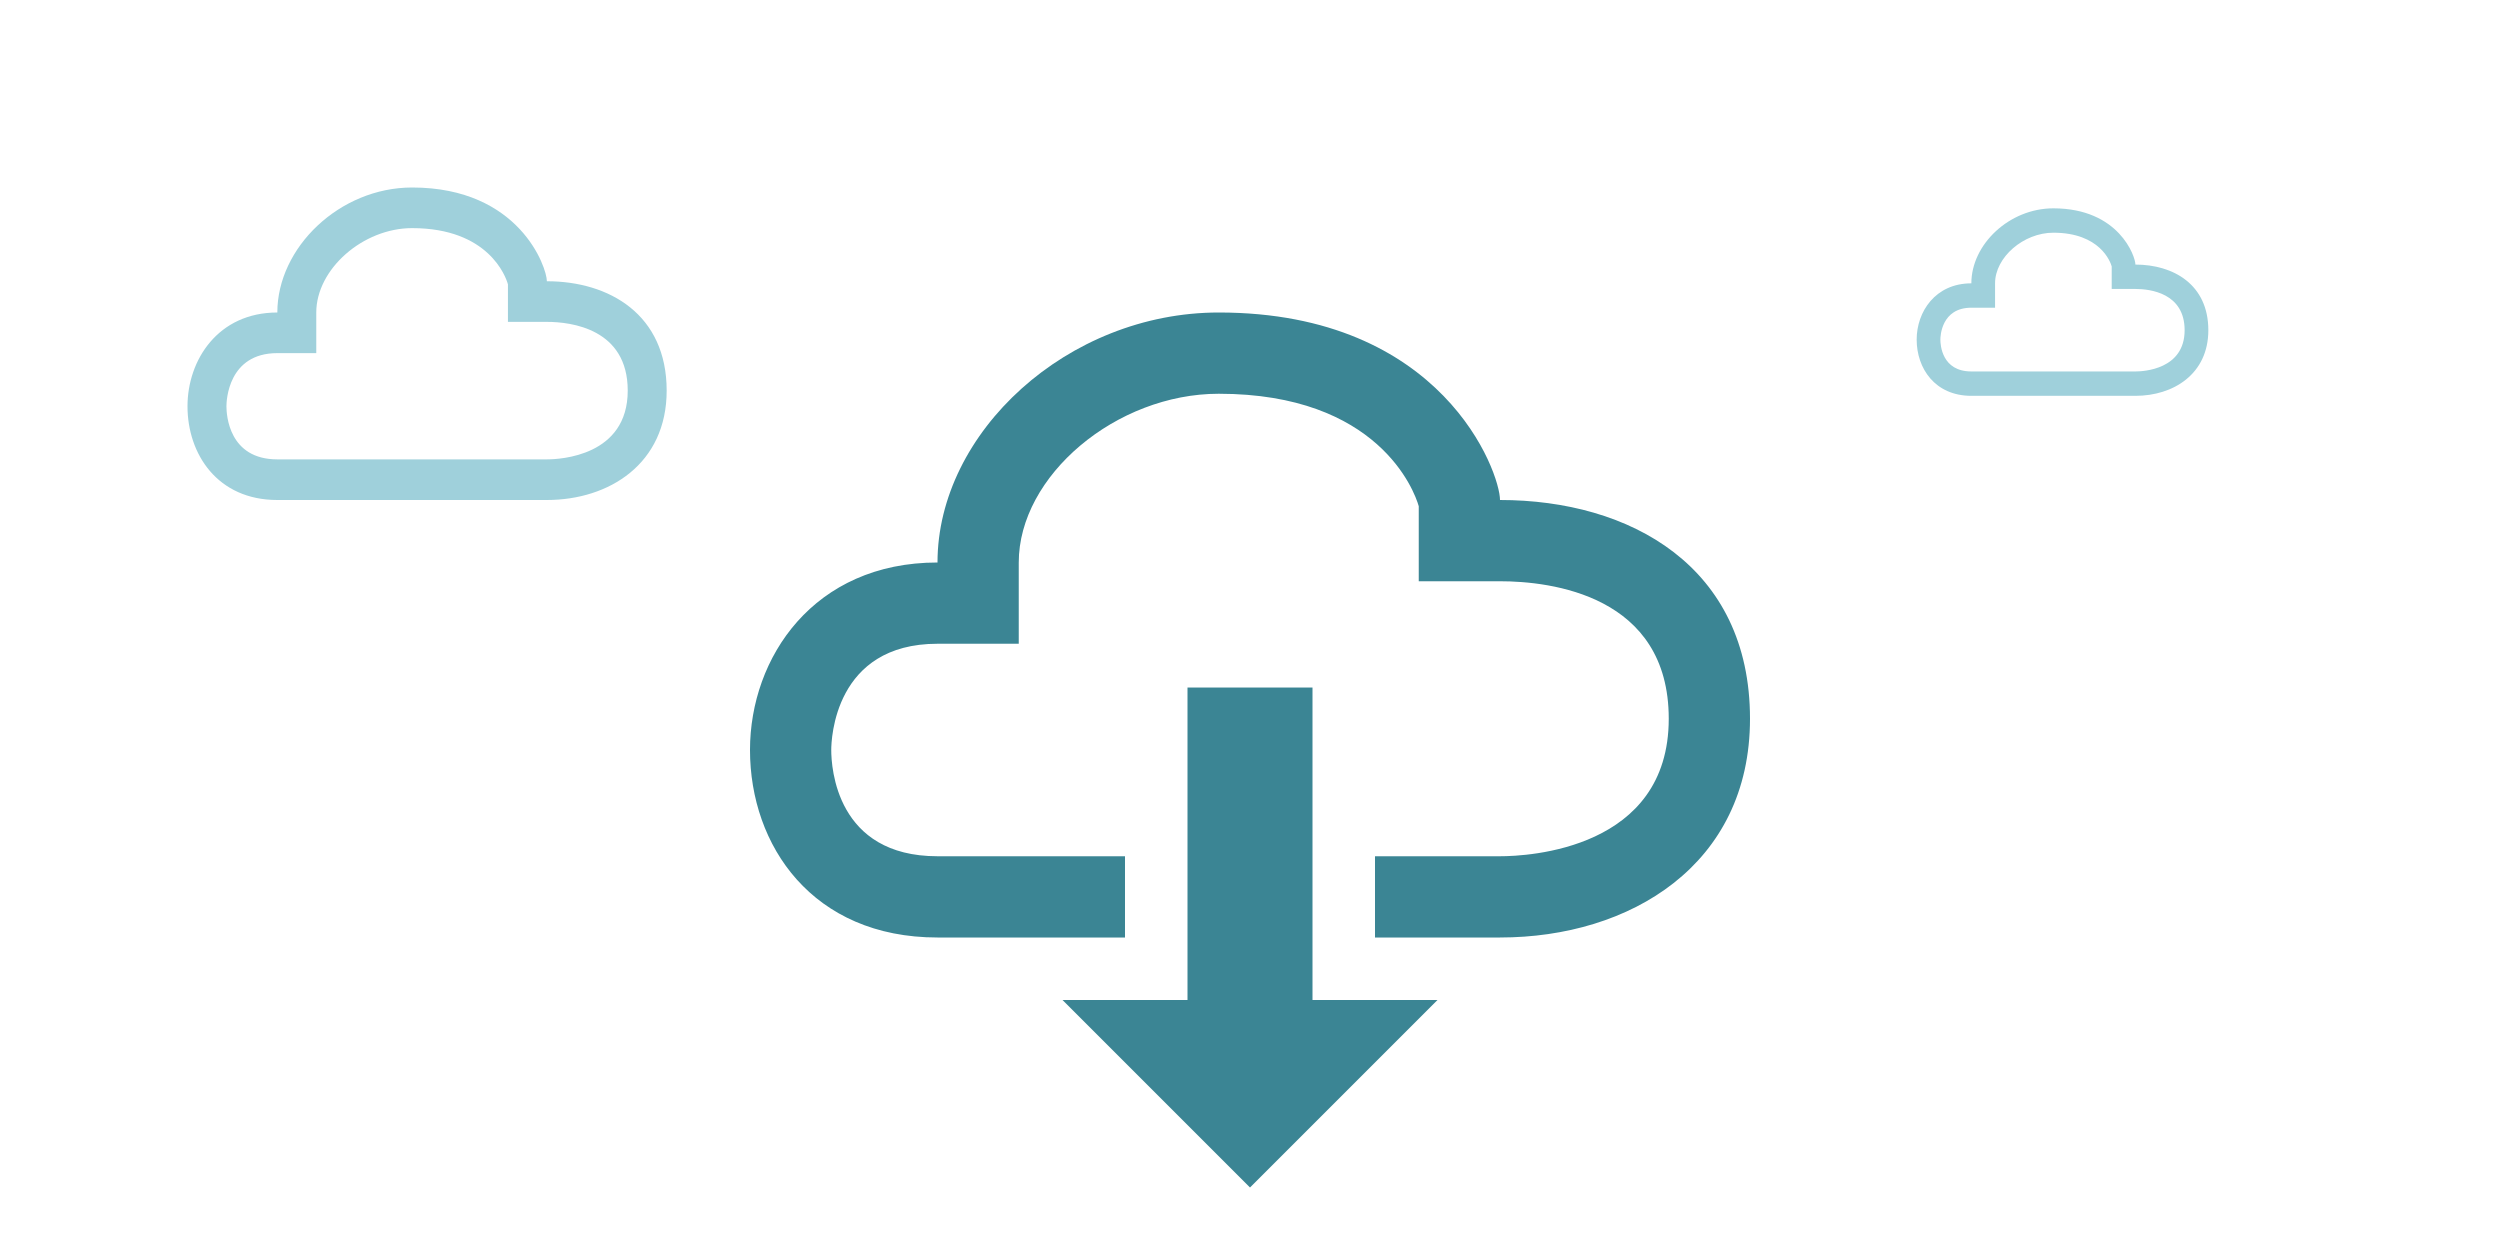 <?xml version="1.0" encoding="UTF-8"?>
<svg width="120px" height="60px" viewBox="0 0 120 60" version="1.1" xmlns="http://www.w3.org/2000/svg" xmlns:xlink="http://www.w3.org/1999/xlink">
    <!-- Generator: Sketch 41.2 (35397) - http://www.bohemiancoding.com/sketch -->
    <title>most_downloaded_packages</title>
    <desc>Created with Sketch.</desc>
    <defs></defs>
    <g id="Octicons" stroke="none" stroke-width="1" fill="none" fill-rule="evenodd">
        <g id="Icons" transform="translate(8, -214)">
            <g id="Downloads" transform="translate(1, 223)">
                <path d="M54,39 L60,39 L51,48 L42,39 L48,39 L48,24 L54,24 L54,39 Z M63,15 C63,13.68 60.27,6 49.5,6 C42.24,6 36,11.76 36,18 C30.06,18 27,22.56 27,27 C27,31.59 30,36 36,36 L45,36 L45,32.1 L36,32.1 C31.14,32.1 30.9,27.84 30.9,27 C30.9,26.49 31.05,21.9 36,21.9 L39.9,21.9 L39.9,18 C39.9,13.83 44.58,9.9 49.5,9.9 C57.15,9.9 58.89,14.55 59.1,15.3 L59.1,18.9 L63,18.9 C65.43,18.9 71.1,19.56 71.1,25.5 C71.1,31.77 64.35,32.1 63,32.1 L57,32.1 L57,36 L63,36 C69.24,36 75,32.52 75,25.5 C75,18.18 69.24,15 63,15 Z" id="Fill-2" fill="#3B8594"></path>
                <path d="M17.25,4.5 C17.25,3.84 15.942,-8.8817842e-16 10.781,-8.8817842e-16 C7.302,-8.8817842e-16 4.312,2.88 4.312,6 C1.466,6 0,8.28 0,10.5 C0,12.795 1.438,15 4.312,15 L14.375,15 L14.375,13.05 L4.312,13.05 C1.984,13.05 1.869,10.92 1.869,10.5 C1.869,10.245 1.941,7.95 4.312,7.95 L6.181,7.95 L6.181,6 C6.181,3.915 8.424,1.95 10.781,1.95 C14.447,1.95 15.281,4.275 15.381,4.65 L15.381,6.45 L17.25,6.45 C18.414,6.45 21.131,6.78 21.131,9.75 C21.131,12.885 17.897,13.05 17.25,13.05 L14.375,13.05 L14.375,15 L17.25,15 C20.24,15 23,13.26 23,9.75 C23,6.09 20.24,4.5 17.25,4.5 Z" id="Path" fill="#9FD0DB"></path>
                <path d="M93.5,3.7 C93.5,3.304 92.704,1 89.562,1 C87.445,1 85.625,2.728 85.625,4.6 C83.892,4.6 83,5.968 83,7.3 C83,8.677 83.875,10 85.625,10 L91.75,10 L91.75,8.83 L85.625,8.83 C84.207,8.83 84.138,7.552 84.138,7.3 C84.138,7.147 84.181,5.77 85.625,5.77 L86.763,5.77 L86.763,4.6 C86.763,3.349 88.128,2.17 89.562,2.17 C91.794,2.17 92.301,3.565 92.362,3.79 L92.362,4.87 L93.5,4.87 C94.209,4.87 95.862,5.068 95.862,6.85 C95.862,8.731 93.894,8.83 93.5,8.83 L91.75,8.83 L91.75,10 L93.5,10 C95.32,10 97,8.956 97,6.85 C97,4.654 95.32,3.7 93.5,3.7 Z" id="Path" fill="#9FD0DB"></path>
            </g>
        </g>
    </g>
</svg>